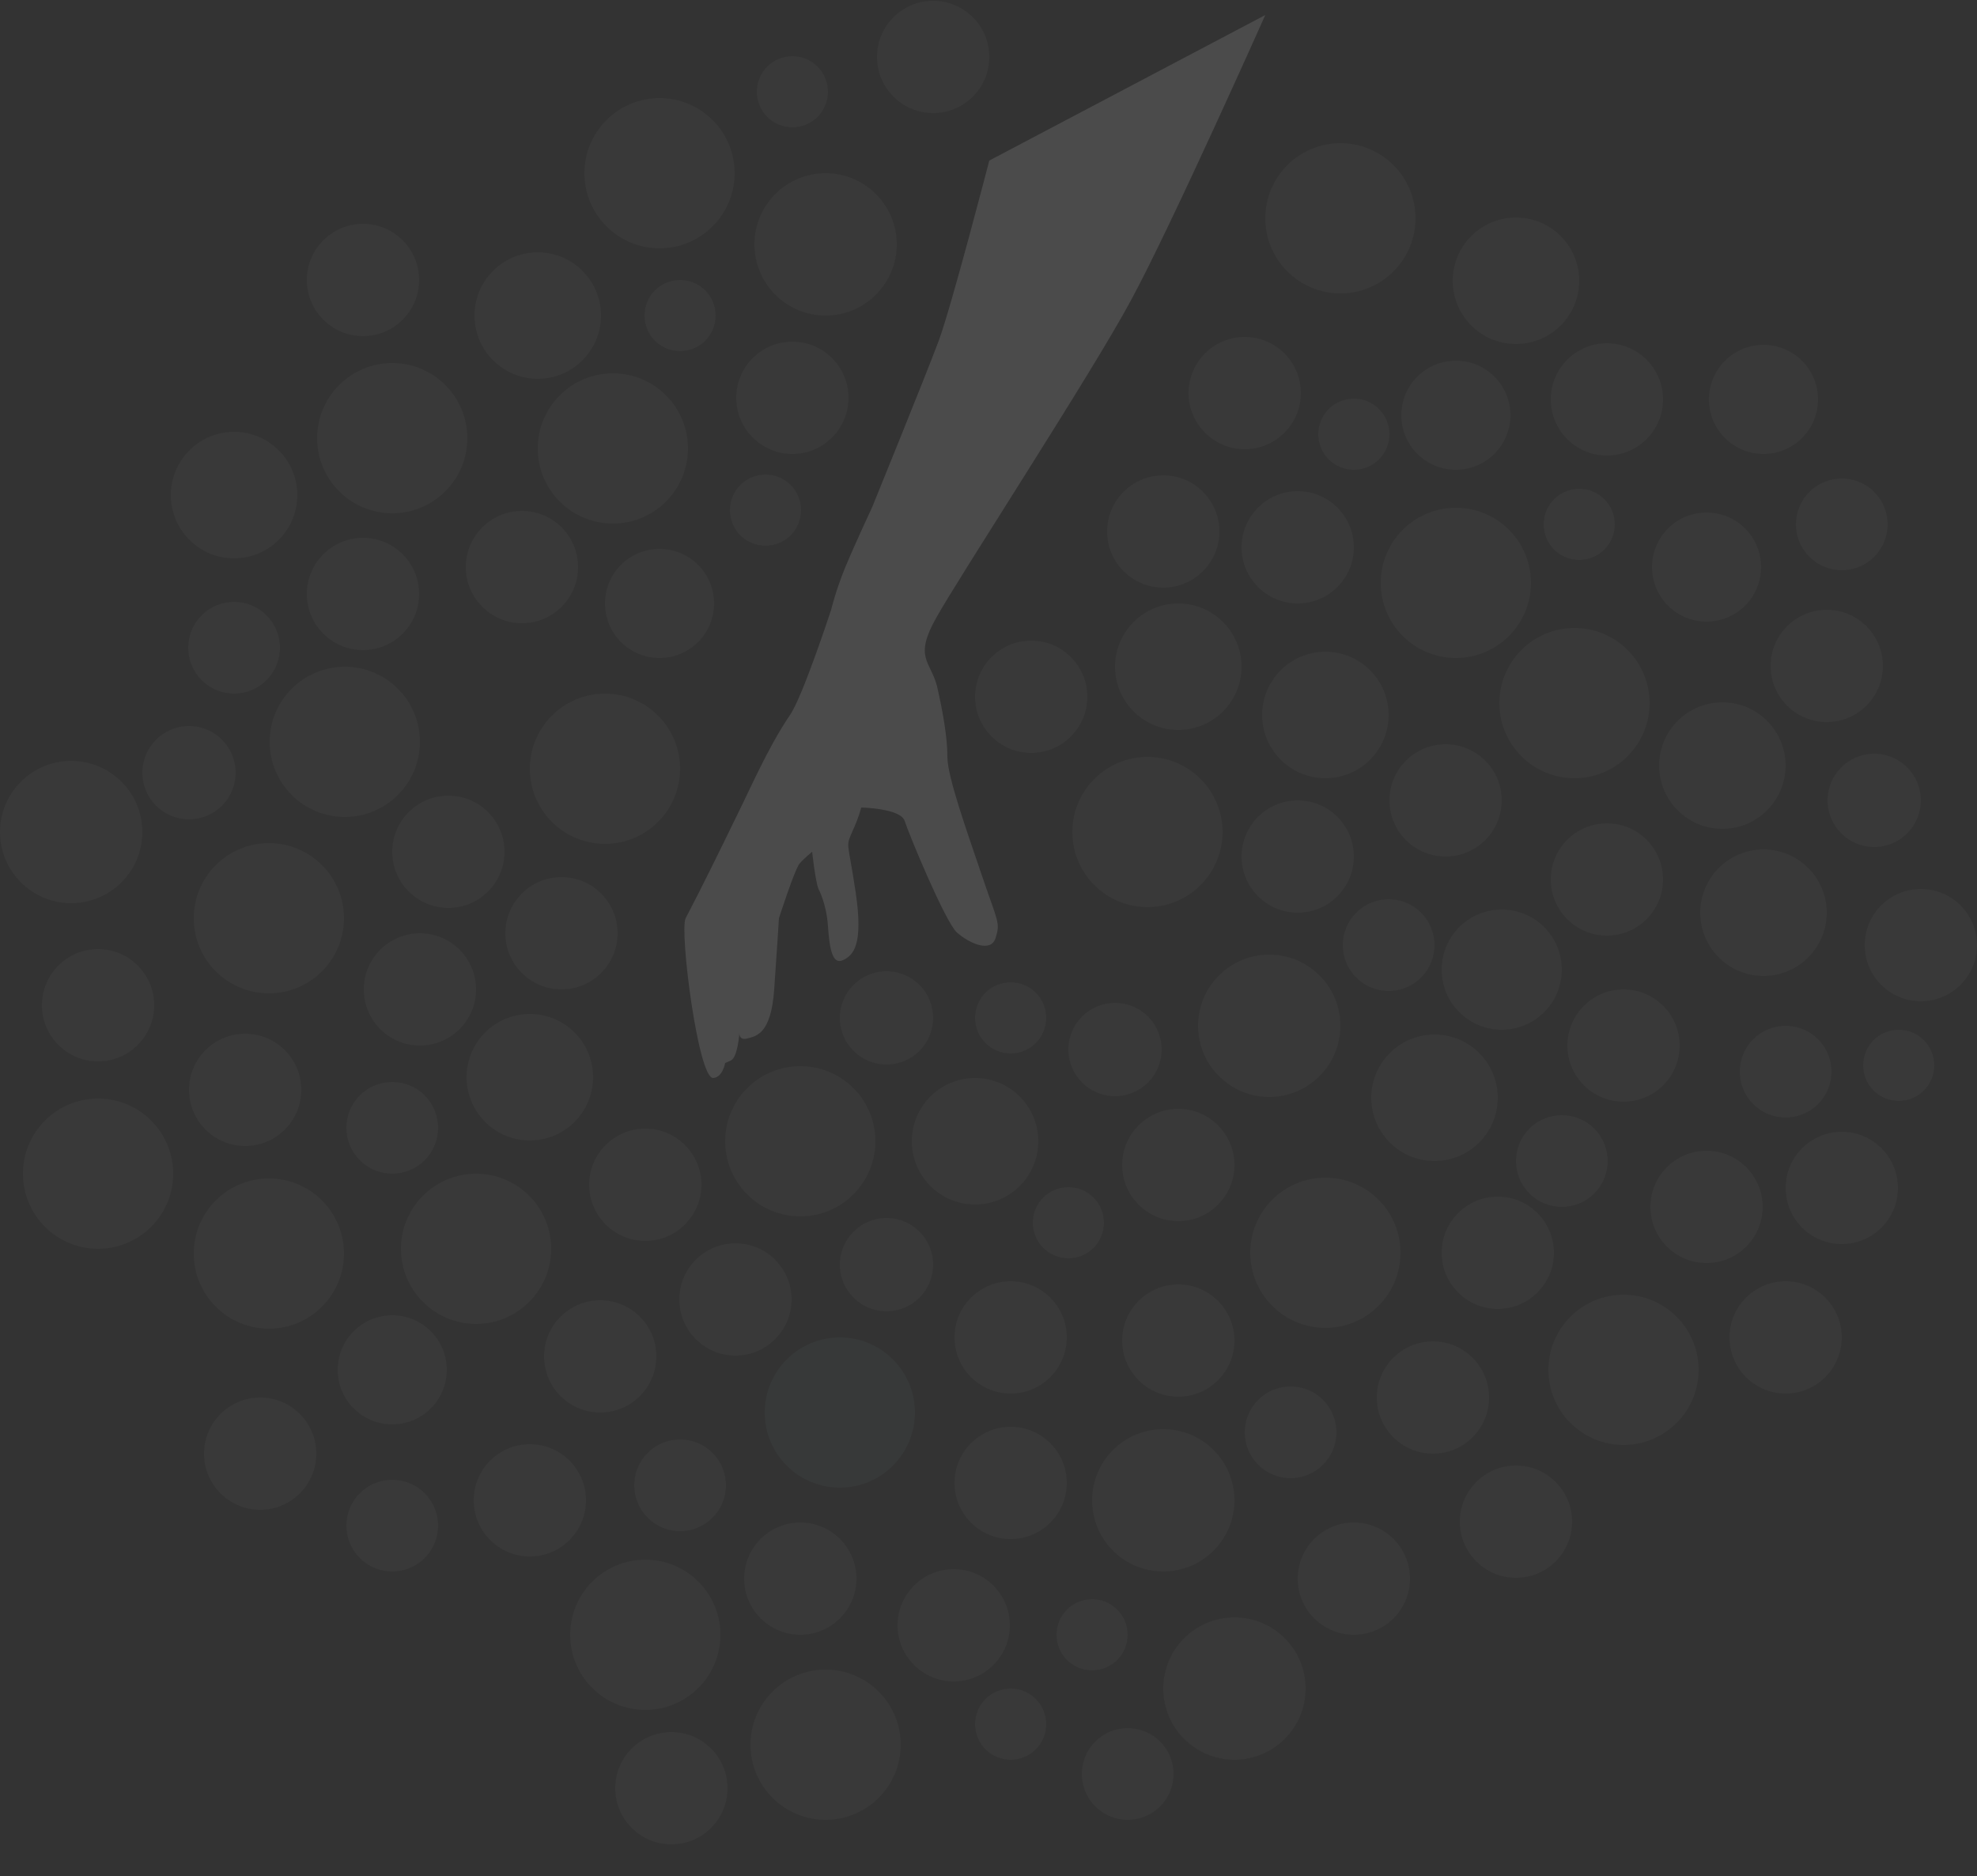 <?xml version="1.0" encoding="utf-8"?>
<!-- Generator: Adobe Illustrator 18.1.1, SVG Export Plug-In . SVG Version: 6.00 Build 0)  -->
<!DOCTYPE svg PUBLIC "-//W3C//DTD SVG 1.1//EN" "http://www.w3.org/Graphics/SVG/1.1/DTD/svg11.dtd">
<svg version="1.1" id="Layer_1" xmlns="http://www.w3.org/2000/svg" xmlns:xlink="http://www.w3.org/1999/xlink" x="0px" y="0px"
	 width="250px" height="237.2px" viewBox="-74.8 -66.9 250 237.2" enable-background="new -74.8 -66.9 250 237.2"
	 xml:space="preserve">
<rect x="-74.8" y="-66.9" width="250" height="237.2" fill="#333333" stroke="none"/>
<g>
	<circle opacity="3.000000e-02" fill="#FFFFFF" cx="1.7" cy="30.3" r="9.5"/>
	<circle opacity="3.000000e-02" fill="#FFFFFF" cx="-31.2" cy="26.9" r="9.5"/>
	<circle opacity="3.000000e-02" fill="#FFFFFF" cx="2.7" cy="-10.2" r="9.5"/>
	<circle opacity="3.000000e-02" fill="#FFFFFF" cx="70.3" cy="38.3" r="9.5"/>
	<circle opacity="3.000000e-02" fill="#FFFFFF" cx="92.8" cy="23.5" r="8"/>
	<circle opacity="3.000000e-02" fill="#FFFFFF" cx="74.2" cy="17.4" r="8"/>
	<circle opacity="3.000000e-02" fill="#FFFFFF" cx="89.3" cy="41.4" r="7.1"/>
	<circle opacity="3.000000e-02" fill="#FFFFFF" cx="-3.8" cy="51.1" r="7.1"/>
	<circle opacity="3.000000e-02" fill="#FFFFFF" cx="66.2" cy="65.8" r="5.9"/>
	<circle opacity="3.000000e-02" fill="#FFFFFF" cx="67.8" cy="157.4" r="5.8"/>
	<circle opacity="3.000000e-02" fill="#FFFFFF" cx="100.8" cy="52.6" r="5.8"/>
	<circle opacity="3.000000e-02" fill="#FFFFFF" cx="8.6" cy="9.4" r="6.9"/>
	<circle opacity="3.000000e-02" fill="#FFFFFF" cx="22" cy="-2.4" r="4.5"/>
	<circle opacity="3.000000e-02" fill="#FFFFFF" cx="25.4" cy="-55.3" r="4.5"/>
	<circle opacity="3.000000e-02" fill="#FFFFFF" cx="25.4" cy="-16.6" r="7.1"/>
	<circle opacity="3.000000e-02" fill="#FFFFFF" cx="-18.1" cy="40.8" r="7.1"/>
	<circle opacity="3.000000e-02" fill="#FFFFFF" cx="-21.7" cy="58.2" r="7.1"/>
	<circle opacity="3.000000e-02" fill="#FFFFFF" cx="89.3" cy="2.3" r="7.1"/>
	<circle opacity="3.000000e-02" fill="#FFFFFF" cx="108" cy="34.3" r="7.1"/>
	<circle opacity="3.000000e-02" fill="#FFFFFF" cx="-8.8" cy="4.8" r="7.1"/>
	<circle opacity="3.000000e-02" fill="#FFFFFF" cx="85.7" cy="62.8" r="9"/>
	<circle opacity="3.000000e-02" fill="#FFFFFF" cx="115.1" cy="55.7" r="7.6"/>
	<circle opacity="3.000000e-02" fill="#FFFFFF" cx="94.7" cy="-39.3" r="9.5"/>
	<circle opacity="3.000000e-02" fill="#FFFFFF" cx="26.4" cy="77.4" r="9.5"/>
	<circle opacity="3.000000e-02" fill="#FFFFFF" cx="-14.6" cy="91" r="9.5"/>
	<circle opacity="3.000000e-02" fill="#FFFFFF" cx="-7.8" cy="69.3" r="8"/>
	<circle opacity="3.000000e-02" fill="#FFFFFF" cx="-6.8" cy="-27" r="8"/>
	<circle opacity="3.000000e-02" fill="#FFFFFF" cx="-28.9" cy="-31.5" r="7.1"/>
	<circle opacity="3.000000e-02" fill="#FFFFFF" cx="74.2" cy="80.4" r="7.1"/>
	<circle opacity="3.000000e-02" fill="#FFFFFF" cx="37.3" cy="61.8" r="5.9"/>
	<circle opacity="3.000000e-02" fill="#FFFFFF" cx="-45.2" cy="15" r="5.8"/>
	<circle opacity="3.000000e-02" fill="#FFFFFF" cx="122.7" cy="79.9" r="5.8"/>
	<circle opacity="3.000000e-02" fill="#FFFFFF" cx="109.3" cy="-14.4" r="6.9"/>
	<circle opacity="3.000000e-02" fill="#FFFFFF" cx="11.2" cy="-27" r="4.5"/>
	<circle opacity="3.000000e-02" fill="#FFFFFF" cx="96.4" cy="-12" r="4.5"/>
	<circle opacity="3.000000e-02" fill="#FFFFFF" cx="141" cy="85.7" r="7.1"/>
	<circle opacity="3.000000e-02" fill="#FFFFFF" cx="-28.9" cy="8.2" r="7.1"/>
	<circle opacity="3.000000e-02" fill="#FFFFFF" cx="18.2" cy="97.4" r="7.1"/>
	<circle opacity="3.000000e-02" fill="#FFFFFF" cx="72.3" cy="0.3" r="7.1"/>
	<circle opacity="3.000000e-02" fill="#FFFFFF" cx="114.6" cy="91.5" r="7.1"/>
	<circle opacity="3.000000e-02" fill="#FFFFFF" cx="-43.8" cy="70.9" r="7.1"/>
	<circle opacity="3.000000e-02" fill="#FFFFFF" cx="29.6" cy="-36" r="9"/>
	<circle opacity="3.000000e-02" fill="#FFFFFF" cx="-25.2" cy="-11.5" r="9.5"/>
	<circle opacity="3.000000e-02" fill="#FFFFFF" cx="8.6" cy="-45" r="9.5"/>
	<circle opacity="3.000000e-02" fill="#FFFFFF" cx="92.8" cy="91.5" r="9.5"/>
	<circle opacity="3.000000e-02" fill="#FFFFFF" cx="124.3" cy="22" r="9.5"/>
	<circle opacity="3.000000e-02" fill="#FFFFFF" cx="143" cy="29.9" r="8"/>
	<circle opacity="3.000000e-02" fill="#FFFFFF" cx="116.9" cy="-31.4" r="8"/>
	<circle opacity="3.000000e-02" fill="#FFFFFF" cx="-41.9" cy="116.9" r="7.1"/>
	<circle opacity="3.000000e-02" fill="#FFFFFF" cx="45.8" cy="138.6" r="7.1"/>
	<circle opacity="3.000000e-02" fill="#FFFFFF" cx="162.2" cy="34.3" r="5.9"/>
	<circle opacity="3.000000e-02" fill="#FFFFFF" cx="151" cy="68.6" r="5.8"/>
	<circle opacity="3.000000e-02" fill="#FFFFFF" cx="-25.2" cy="75.7" r="5.8"/>
	<circle opacity="3.000000e-02" fill="#FFFFFF" cx="148.2" cy="-16.4" r="6.9"/>
	<circle opacity="3.000000e-02" fill="#FFFFFF" cx="53" cy="151.1" r="4.5"/>
	<circle opacity="3.000000e-02" fill="#FFFFFF" cx="60.3" cy="87.7" r="4.5"/>
	<circle opacity="3.000000e-02" fill="#FFFFFF" cx="156.2" cy="17.3" r="7.1"/>
	<circle opacity="3.000000e-02" fill="#FFFFFF" cx="128.4" cy="44.3" r="7.1"/>
	<circle opacity="3.000000e-02" fill="#FFFFFF" cx="151" cy="102.2" r="7.1"/>
	<circle opacity="3.000000e-02" fill="#FFFFFF" cx="128.4" cy="-16.4" r="7.1"/>
	<circle opacity="3.000000e-02" fill="#FFFFFF" cx="1.1" cy="104.6" r="7.1"/>
	<circle opacity="3.000000e-02" fill="#FFFFFF" cx="116.9" cy="125.5" r="7.1"/>
	<circle opacity="3.000000e-02" fill="#FFFFFF" cx="81.3" cy="146.6" r="9"/>
	<circle opacity="3.000000e-02" fill="#C5E9EA" cx="31.4" cy="111.7" r="9.5"/>
	<circle opacity="3.000000e-02" fill="#FFFFFF" cx="6.8" cy="139.8" r="9.5"/>
	<circle opacity="3.000000e-02" fill="#FFFFFF" cx="130.5" cy="106.3" r="9.5"/>
	<circle opacity="3.000000e-02" fill="#FFFFFF" cx="109.3" cy="6.8" r="9.5"/>
	<circle opacity="3.000000e-02" fill="#FFFFFF" cx="106.6" cy="71.9" r="8"/>
	<circle opacity="3.000000e-02" fill="#FFFFFF" cx="48.5" cy="77.4" r="8"/>
	<circle opacity="3.000000e-02" fill="#FFFFFF" cx="53" cy="120.6" r="7.1"/>
	<circle opacity="3.000000e-02" fill="#FFFFFF" cx="74.2" cy="102.6" r="7.1"/>
	<circle opacity="3.000000e-02" fill="#FFFFFF" cx="37.3" cy="93" r="5.9"/>
	<circle opacity="3.000000e-02" fill="#FFFFFF" cx="11.2" cy="120.9" r="5.8"/>
	<circle opacity="3.000000e-02" fill="#FFFFFF" cx="88.4" cy="114.2" r="5.8"/>
	<circle opacity="3.000000e-02" fill="#FFFFFF" cx="141" cy="4.8" r="6.9"/>
	<circle opacity="3.000000e-02" fill="#FFFFFF" cx="124.9" cy="-0.6" r="4.5"/>
	<circle opacity="3.000000e-02" fill="#FFFFFF" cx="53" cy="61.8" r="4.5"/>
	<circle opacity="3.000000e-02" fill="#FFFFFF" cx="106.4" cy="109.8" r="7.1"/>
	<circle opacity="3.000000e-02" fill="#FFFFFF" cx="53" cy="102.2" r="7.1"/>
	<circle opacity="3.000000e-02" fill="#FFFFFF" cx="130.5" cy="65.3" r="7.1"/>
	<circle opacity="3.000000e-02" fill="#FFFFFF" cx="55.6" cy="21.2" r="7.1"/>
	<circle opacity="3.000000e-02" fill="#FFFFFF" cx="10.1" cy="159.2" r="7.1"/>
	<circle opacity="3.000000e-02" fill="#FFFFFF" cx="26.4" cy="132.7" r="7.1"/>
	<circle opacity="3.000000e-02" fill="#FFFFFF" cx="72.3" cy="122.8" r="9"/>
	<circle opacity="3.000000e-02" fill="#FFFFFF" cx="-40.8" cy="91.6" r="9.5"/>
	<circle opacity="3.000000e-02" fill="#FFFFFF" cx="29.6" cy="153.7" r="9.5"/>
	<circle opacity="3.000000e-02" fill="#FFFFFF" cx="-40.8" cy="49.2" r="9.5"/>
	<circle opacity="3.000000e-02" fill="#FFFFFF" cx="-62.4" cy="81.5" r="9.5"/>
	<circle opacity="3.000000e-02" fill="#FFFFFF" cx="148.2" cy="48.5" r="8"/>
	<circle opacity="3.000000e-02" fill="#FFFFFF" cx="-45.2" cy="-4.3" r="8"/>
	<circle opacity="3.000000e-02" fill="#FFFFFF" cx="-7.8" cy="122.8" r="7.1"/>
	<circle opacity="3.000000e-02" fill="#FFFFFF" cx="-62.4" cy="60.2" r="7.1"/>
	<circle opacity="3.000000e-02" fill="#FFFFFF" cx="-50.9" cy="30.8" r="5.9"/>
	<circle opacity="3.000000e-02" fill="#FFFFFF" cx="158.1" cy="-0.6" r="5.8"/>
	<circle opacity="3.000000e-02" fill="#FFFFFF" cx="-25.2" cy="126" r="5.8"/>
	<circle opacity="3.000000e-02" fill="#FFFFFF" cx="-25.2" cy="106.3" r="6.9"/>
	<circle opacity="3.000000e-02" fill="#FFFFFF" cx="63.3" cy="139.8" r="4.5"/>
	<circle opacity="3.000000e-02" fill="#FFFFFF" cx="165.3" cy="67.8" r="4.5"/>
	<circle opacity="3.000000e-02" fill="#FFFFFF" cx="168.1" cy="52.6" r="7.1"/>
	<circle opacity="3.000000e-02" fill="#FFFFFF" cx="158.1" cy="83.3" r="7.1"/>
	<circle opacity="3.000000e-02" fill="#FFFFFF" cx="43.2" cy="-59.7" r="7.1"/>
	<circle opacity="3.000000e-02" fill="#FFFFFF" cx="6.8" cy="82.9" r="7.1"/>
	<circle opacity="3.000000e-02" fill="#FFFFFF" cx="82.6" cy="-17.2" r="7.1"/>
	<circle opacity="3.000000e-02" fill="#FFFFFF" cx="96.4" cy="132.7" r="7.1"/>
	<circle opacity="3.000000e-02" fill="#FFFFFF" cx="-65.8" cy="38.3" r="9"/>
	<path opacity="0.12" fill="#FFFFFF" d="M68.2-28.9c5.1-9.4,17-36.1,17-36.1L50.3-46.6c0,0-4.8,18.5-6.4,22.8
		c-1.6,4.3-8.4,21-8.4,21s-2.2,4.7-3.4,7.6c-1.2,2.9-1.8,5.4-1.8,5.4s-3.6,11-5.2,13.3c-2.9,4.3-4.9,9.1-7.2,13.7
		c-1.8,3.7-3.9,8-6,12c-0.8,1.6,1.6,20.4,3.5,20.2c1.2-0.1,1.5-1.9,1.5-1.9s0,0,0.7-0.3c0.9-0.4,1.1-3.5,1.1-3.5s-0.1,1,1,0.7
		c1.1-0.3,3-0.5,3.4-6.2c0.4-5.7,0.6-9,0.6-9s2-6.2,2.6-6.9c0.6-0.7,1.6-1.5,1.6-1.5s0.4,3.7,0.8,4.7c0,0,1,1.8,1.2,4.7
		c0.2,3,0.6,4.9,1.9,4.3c1.3-0.6,2.6-1.9,1.6-8.6s-1.3-5.6-0.4-7.7c0.9-2,1.1-3,1.1-3s5,0.1,5.5,1.7s5.1,12.7,6.6,14.1
		c1.6,1.4,4.3,2.6,4.9,0.7c0.6-2,0.3-1.9-1.7-7.8c-2-5.9-4.4-12.6-4.4-15.1c0-2.6-0.6-5.8-1.3-8.9c-0.8-3.2-3-3.6-0.1-8.7
		C46.3,6.3,63.2-19.6,68.2-28.9z"/>
</g>
</svg>
